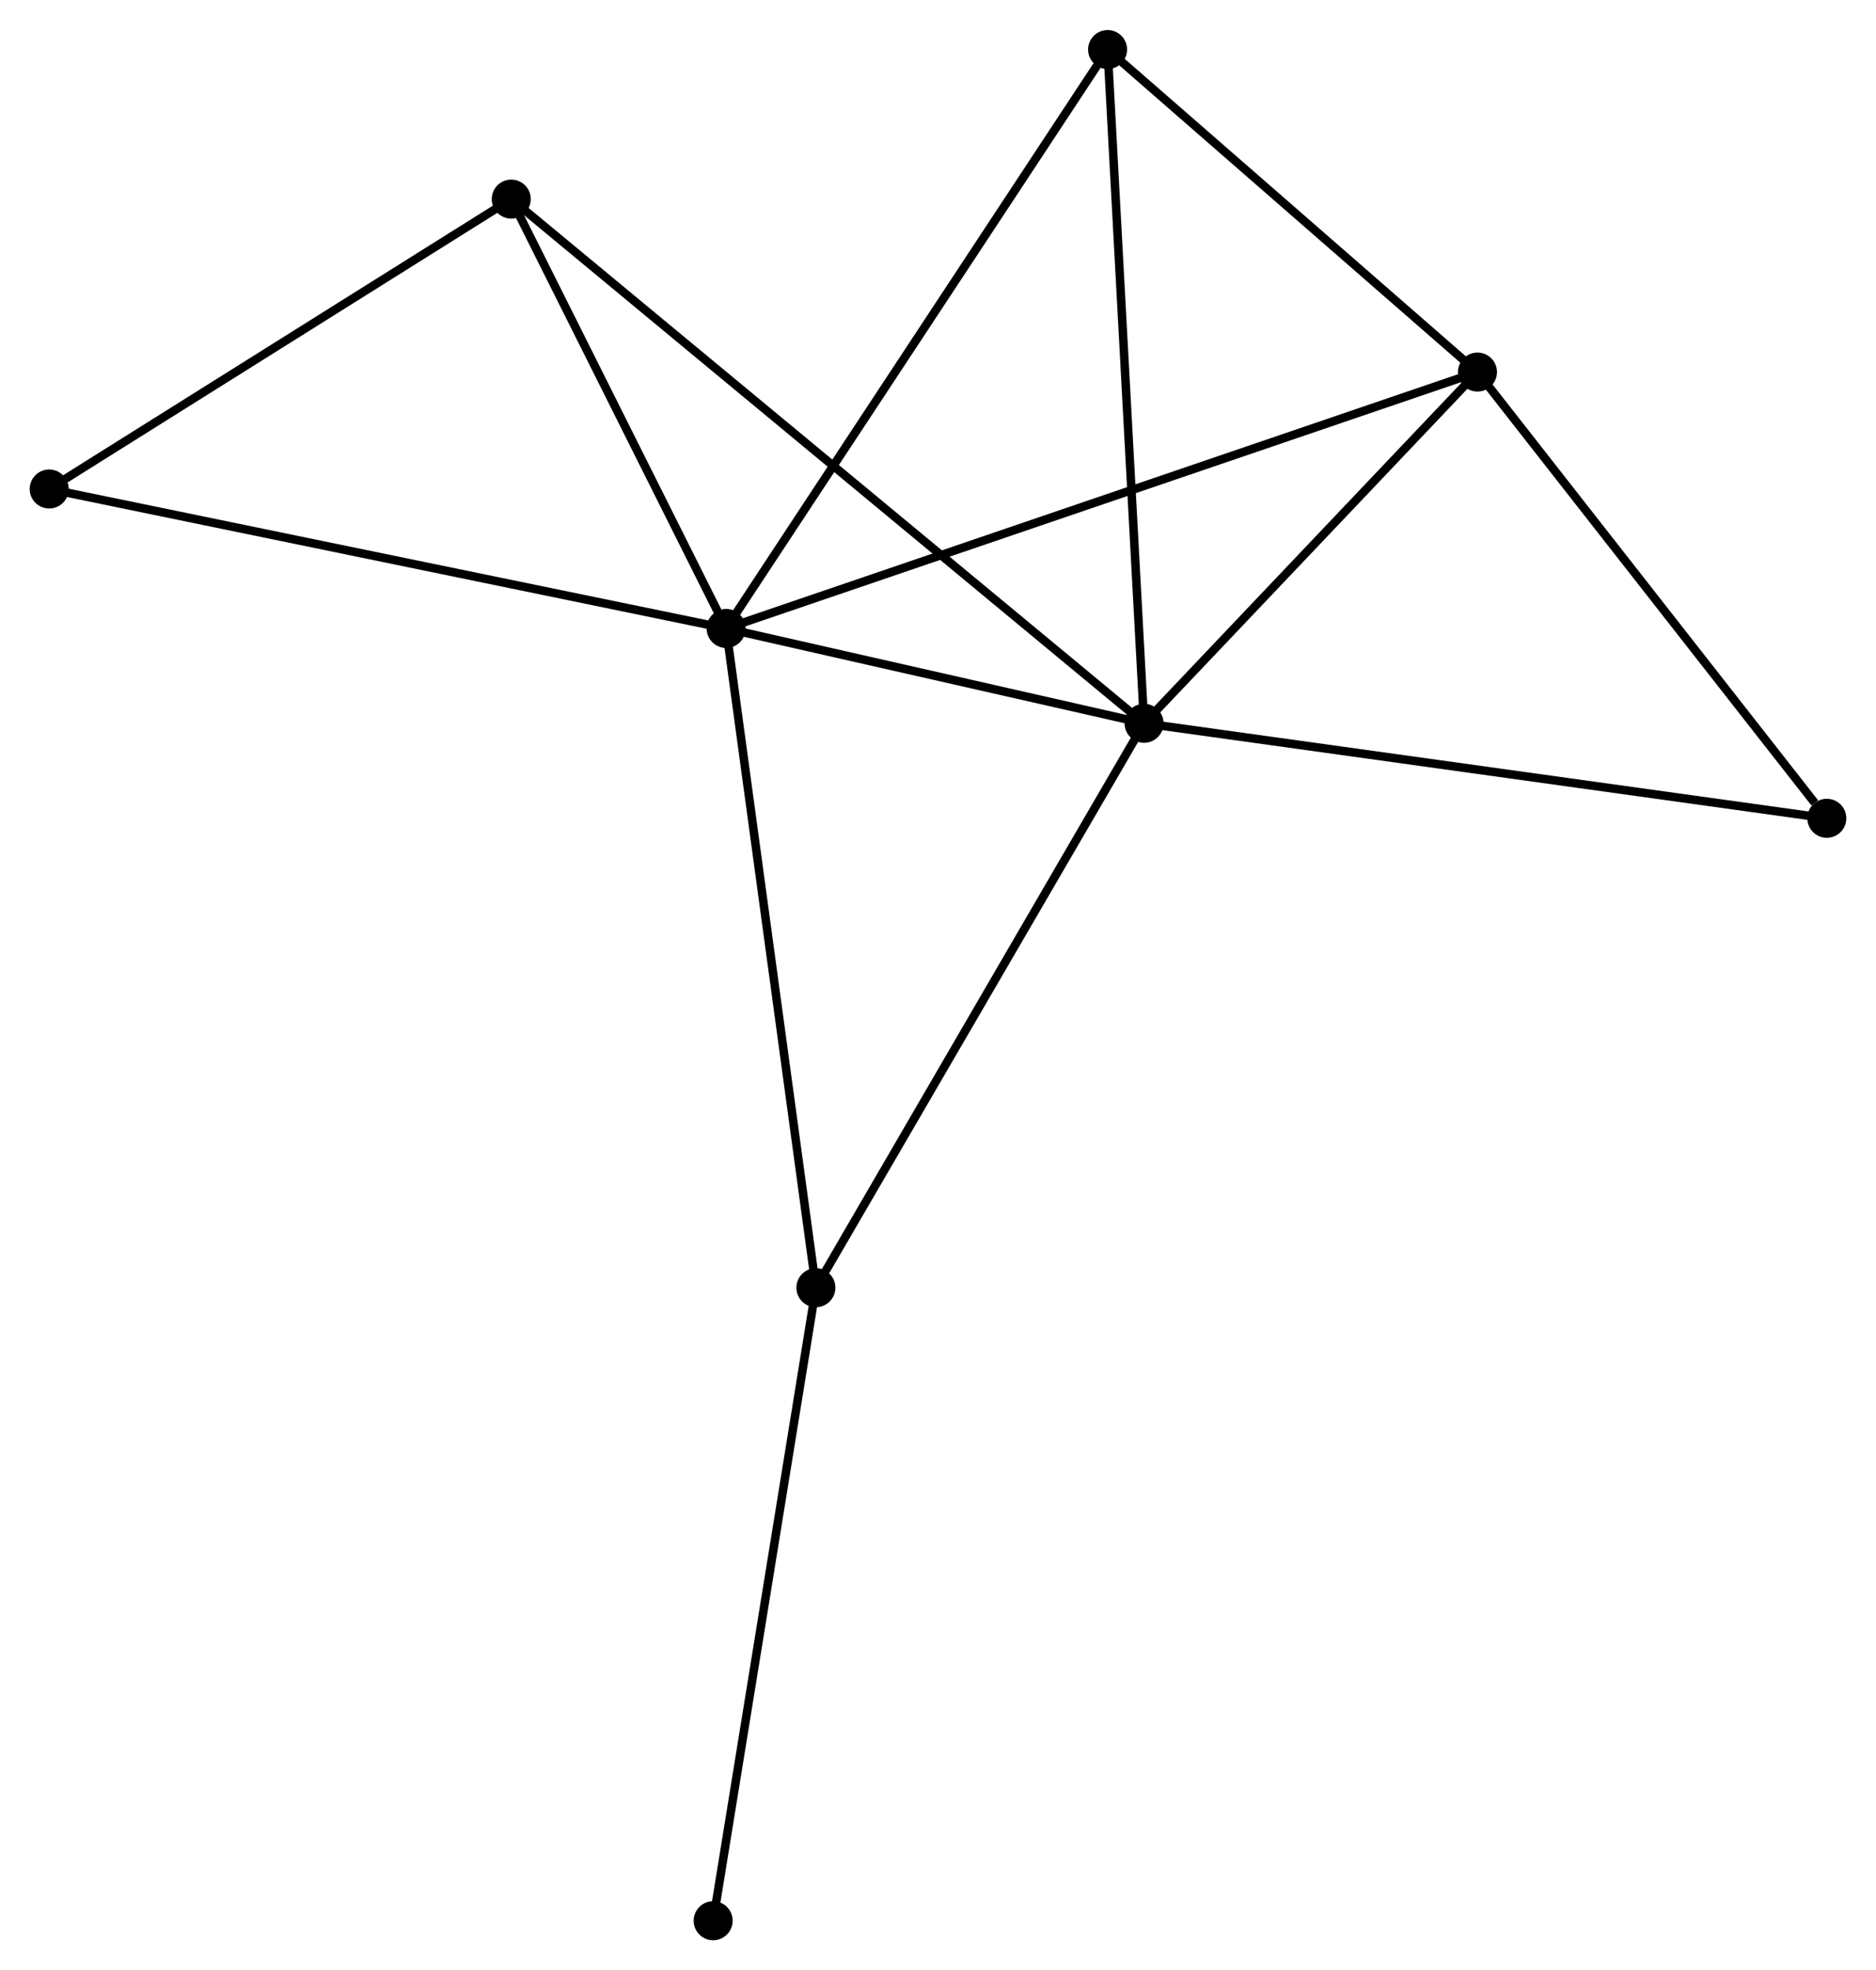 <?xml version="1.0" encoding="UTF-8" standalone="no"?>
<!DOCTYPE svg PUBLIC "-//W3C//DTD SVG 1.1//EN"
 "http://www.w3.org/Graphics/SVG/1.1/DTD/svg11.dtd">
<!-- Generated by graphviz version 2.36.0 (20140111.2315)
 -->
<!-- Title: %3 Pages: 1 -->
<svg width="221pt" height="232pt"
 viewBox="0.00 0.00 221.23 232.16" xmlns="http://www.w3.org/2000/svg" xmlns:xlink="http://www.w3.org/1999/xlink">
<g id="graph0" class="graph" transform="scale(1 1) rotate(0) translate(4 228.156)">
<title>%3</title>
<!-- 0 -->
<g id="node1" class="node"><title>0</title>
<ellipse fill="black" stroke="black" cx="81.629" cy="-154.122" rx="1.8" ry="1.8"/>
</g>
<!-- 1 -->
<g id="node2" class="node"><title>1</title>
<ellipse fill="black" stroke="black" cx="130.916" cy="-142.942" rx="1.8" ry="1.8"/>
</g>
<!-- 0&#45;&#45;1 -->
<g id="edge1" class="edge"><title>0&#45;&#45;1</title>
<path fill="none" stroke="black" d="M83.747,-153.642C91.854,-151.803 120.862,-145.222 128.861,-143.408"/>
</g>
<!-- 2 -->
<g id="node3" class="node"><title>2</title>
<ellipse fill="black" stroke="black" cx="170.233" cy="-184.341" rx="1.8" ry="1.8"/>
</g>
<!-- 0&#45;&#45;2 -->
<g id="edge2" class="edge"><title>0&#45;&#45;2</title>
<path fill="none" stroke="black" d="M83.48,-154.753C95.01,-158.686 156.891,-179.79 168.393,-183.713"/>
</g>
<!-- 3 -->
<g id="node4" class="node"><title>3</title>
<ellipse fill="black" stroke="black" cx="126.614" cy="-222.356" rx="1.8" ry="1.8"/>
</g>
<!-- 0&#45;&#45;3 -->
<g id="edge3" class="edge"><title>0&#45;&#45;3</title>
<path fill="none" stroke="black" d="M82.741,-155.809C88.911,-165.167 118.891,-210.642 125.376,-220.478"/>
</g>
<!-- 4 -->
<g id="node5" class="node"><title>4</title>
<ellipse fill="black" stroke="black" cx="92.217" cy="-76.415" rx="1.8" ry="1.8"/>
</g>
<!-- 0&#45;&#45;4 -->
<g id="edge4" class="edge"><title>0&#45;&#45;4</title>
<path fill="none" stroke="black" d="M81.891,-152.201C83.355,-141.45 90.523,-88.843 91.964,-78.268"/>
</g>
<!-- 5 -->
<g id="node6" class="node"><title>5</title>
<ellipse fill="black" stroke="black" cx="56.291" cy="-204.729" rx="1.8" ry="1.8"/>
</g>
<!-- 0&#45;&#45;5 -->
<g id="edge5" class="edge"><title>0&#45;&#45;5</title>
<path fill="none" stroke="black" d="M80.786,-155.806C76.939,-163.489 61.07,-195.184 57.163,-202.987"/>
</g>
<!-- 6 -->
<g id="node7" class="node"><title>6</title>
<ellipse fill="black" stroke="black" cx="1.8" cy="-170.558" rx="1.8" ry="1.8"/>
</g>
<!-- 0&#45;&#45;6 -->
<g id="edge6" class="edge"><title>0&#45;&#45;6</title>
<path fill="none" stroke="black" d="M79.656,-154.529C68.611,-156.802 14.568,-167.929 3.704,-170.166"/>
</g>
<!-- 1&#45;&#45;2 -->
<g id="edge7" class="edge"><title>1&#45;&#45;2</title>
<path fill="none" stroke="black" d="M132.224,-144.319C138.193,-150.605 162.817,-176.532 168.88,-182.916"/>
</g>
<!-- 1&#45;&#45;3 -->
<g id="edge8" class="edge"><title>1&#45;&#45;3</title>
<path fill="none" stroke="black" d="M130.809,-144.905C130.214,-155.892 127.302,-209.655 126.717,-220.462"/>
</g>
<!-- 1&#45;&#45;4 -->
<g id="edge9" class="edge"><title>1&#45;&#45;4</title>
<path fill="none" stroke="black" d="M129.959,-141.297C124.651,-132.173 98.86,-87.835 93.282,-78.246"/>
</g>
<!-- 1&#45;&#45;5 -->
<g id="edge10" class="edge"><title>1&#45;&#45;5</title>
<path fill="none" stroke="black" d="M129.357,-144.232C119.645,-152.273 67.528,-195.425 57.841,-203.446"/>
</g>
<!-- 7 -->
<g id="node8" class="node"><title>7</title>
<ellipse fill="black" stroke="black" cx="211.43" cy="-131.745" rx="1.8" ry="1.8"/>
</g>
<!-- 1&#45;&#45;7 -->
<g id="edge11" class="edge"><title>1&#45;&#45;7</title>
<path fill="none" stroke="black" d="M132.906,-142.665C144.045,-141.116 198.552,-133.536 209.509,-132.013"/>
</g>
<!-- 2&#45;&#45;3 -->
<g id="edge12" class="edge"><title>2&#45;&#45;3</title>
<path fill="none" stroke="black" d="M168.782,-185.606C162.159,-191.377 134.842,-215.186 128.116,-221.048"/>
</g>
<!-- 2&#45;&#45;7 -->
<g id="edge13" class="edge"><title>2&#45;&#45;7</title>
<path fill="none" stroke="black" d="M171.604,-182.591C177.859,-174.605 203.659,-141.666 210.012,-133.556"/>
</g>
<!-- 8 -->
<g id="node9" class="node"><title>8</title>
<ellipse fill="black" stroke="black" cx="80.101" cy="-1.8" rx="1.8" ry="1.8"/>
</g>
<!-- 4&#45;&#45;8 -->
<g id="edge14" class="edge"><title>4&#45;&#45;8</title>
<path fill="none" stroke="black" d="M91.917,-74.57C90.241,-64.247 82.039,-13.734 80.39,-3.58"/>
</g>
<!-- 5&#45;&#45;6 -->
<g id="edge15" class="edge"><title>5&#45;&#45;6</title>
<path fill="none" stroke="black" d="M54.478,-203.592C46.205,-198.404 12.078,-177.003 3.676,-171.734"/>
</g>
</g>
</svg>
